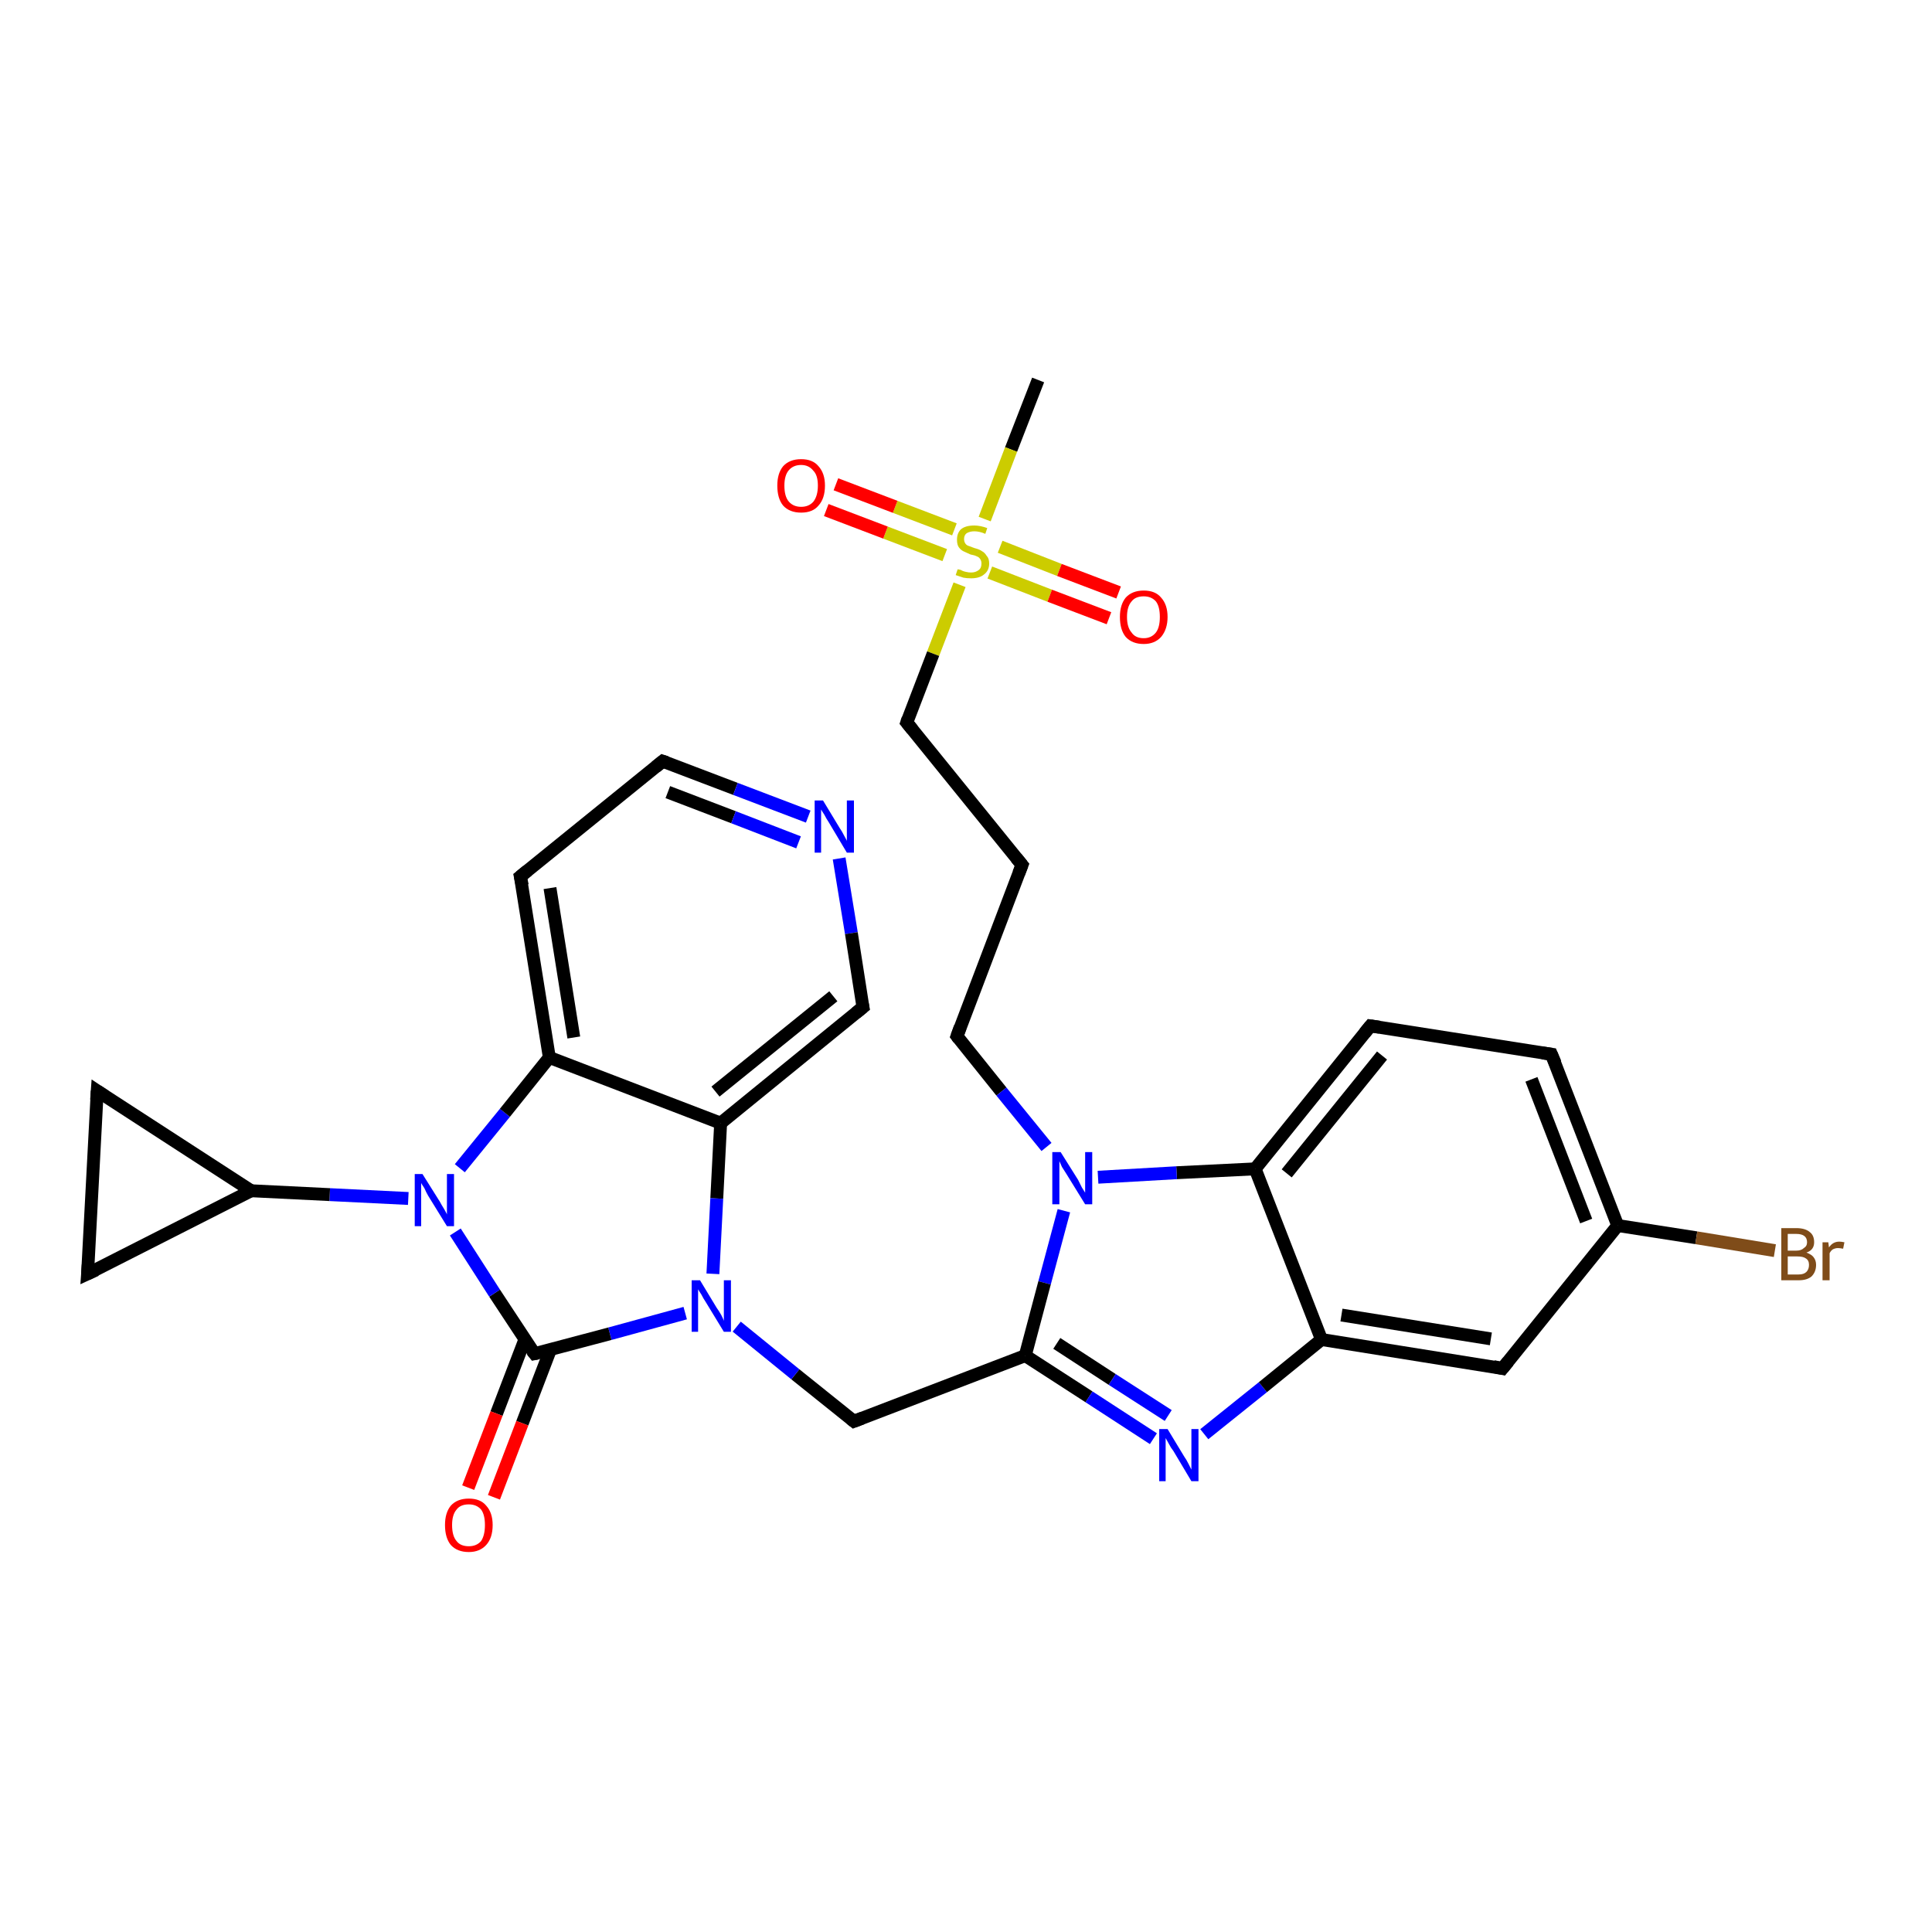 <?xml version='1.0' encoding='iso-8859-1'?>
<svg version='1.1' baseProfile='full'
              xmlns='http://www.w3.org/2000/svg'
                      xmlns:rdkit='http://www.rdkit.org/xml'
                      xmlns:xlink='http://www.w3.org/1999/xlink'
                  xml:space='preserve'
width='300px' height='300px' viewBox='0 0 300 300'>
<!-- END OF HEADER -->
<rect style='opacity:1.0;fill:#FFFFFF;stroke:none' width='300.0' height='300.0' x='0.0' y='0.0'> </rect>
<path class='bond-0 atom-0 atom-1' d='M 161.2,59.0 L 157.0,69.8' style='fill:none;fill-rule:evenodd;stroke:#000000;stroke-width:2.0px;stroke-linecap:butt;stroke-linejoin:miter;stroke-opacity:1' />
<path class='bond-0 atom-0 atom-1' d='M 157.0,69.8 L 152.9,80.6' style='fill:none;fill-rule:evenodd;stroke:#CCCC00;stroke-width:2.0px;stroke-linecap:butt;stroke-linejoin:miter;stroke-opacity:1' />
<path class='bond-1 atom-1 atom-2' d='M 153.7,88.9 L 163.0,92.5' style='fill:none;fill-rule:evenodd;stroke:#CCCC00;stroke-width:2.0px;stroke-linecap:butt;stroke-linejoin:miter;stroke-opacity:1' />
<path class='bond-1 atom-1 atom-2' d='M 163.0,92.5 L 172.2,96.0' style='fill:none;fill-rule:evenodd;stroke:#FF0000;stroke-width:2.0px;stroke-linecap:butt;stroke-linejoin:miter;stroke-opacity:1' />
<path class='bond-1 atom-1 atom-2' d='M 155.3,84.9 L 164.5,88.5' style='fill:none;fill-rule:evenodd;stroke:#CCCC00;stroke-width:2.0px;stroke-linecap:butt;stroke-linejoin:miter;stroke-opacity:1' />
<path class='bond-1 atom-1 atom-2' d='M 164.5,88.5 L 173.7,92.0' style='fill:none;fill-rule:evenodd;stroke:#FF0000;stroke-width:2.0px;stroke-linecap:butt;stroke-linejoin:miter;stroke-opacity:1' />
<path class='bond-2 atom-1 atom-3' d='M 148.2,82.2 L 139.0,78.7' style='fill:none;fill-rule:evenodd;stroke:#CCCC00;stroke-width:2.0px;stroke-linecap:butt;stroke-linejoin:miter;stroke-opacity:1' />
<path class='bond-2 atom-1 atom-3' d='M 139.0,78.7 L 129.8,75.2' style='fill:none;fill-rule:evenodd;stroke:#FF0000;stroke-width:2.0px;stroke-linecap:butt;stroke-linejoin:miter;stroke-opacity:1' />
<path class='bond-2 atom-1 atom-3' d='M 146.7,86.2 L 137.5,82.7' style='fill:none;fill-rule:evenodd;stroke:#CCCC00;stroke-width:2.0px;stroke-linecap:butt;stroke-linejoin:miter;stroke-opacity:1' />
<path class='bond-2 atom-1 atom-3' d='M 137.5,82.7 L 128.3,79.2' style='fill:none;fill-rule:evenodd;stroke:#FF0000;stroke-width:2.0px;stroke-linecap:butt;stroke-linejoin:miter;stroke-opacity:1' />
<path class='bond-3 atom-1 atom-4' d='M 149.0,90.8 L 144.9,101.5' style='fill:none;fill-rule:evenodd;stroke:#CCCC00;stroke-width:2.0px;stroke-linecap:butt;stroke-linejoin:miter;stroke-opacity:1' />
<path class='bond-3 atom-1 atom-4' d='M 144.9,101.5 L 140.8,112.2' style='fill:none;fill-rule:evenodd;stroke:#000000;stroke-width:2.0px;stroke-linecap:butt;stroke-linejoin:miter;stroke-opacity:1' />
<path class='bond-4 atom-4 atom-5' d='M 140.8,112.2 L 158.7,134.3' style='fill:none;fill-rule:evenodd;stroke:#000000;stroke-width:2.0px;stroke-linecap:butt;stroke-linejoin:miter;stroke-opacity:1' />
<path class='bond-5 atom-5 atom-6' d='M 158.7,134.3 L 148.6,160.9' style='fill:none;fill-rule:evenodd;stroke:#000000;stroke-width:2.0px;stroke-linecap:butt;stroke-linejoin:miter;stroke-opacity:1' />
<path class='bond-6 atom-6 atom-7' d='M 148.6,160.9 L 155.5,169.5' style='fill:none;fill-rule:evenodd;stroke:#000000;stroke-width:2.0px;stroke-linecap:butt;stroke-linejoin:miter;stroke-opacity:1' />
<path class='bond-6 atom-6 atom-7' d='M 155.5,169.5 L 162.5,178.1' style='fill:none;fill-rule:evenodd;stroke:#0000FF;stroke-width:2.0px;stroke-linecap:butt;stroke-linejoin:miter;stroke-opacity:1' />
<path class='bond-7 atom-7 atom-8' d='M 165.2,188.0 L 162.2,199.2' style='fill:none;fill-rule:evenodd;stroke:#0000FF;stroke-width:2.0px;stroke-linecap:butt;stroke-linejoin:miter;stroke-opacity:1' />
<path class='bond-7 atom-7 atom-8' d='M 162.2,199.2 L 159.2,210.5' style='fill:none;fill-rule:evenodd;stroke:#000000;stroke-width:2.0px;stroke-linecap:butt;stroke-linejoin:miter;stroke-opacity:1' />
<path class='bond-8 atom-8 atom-9' d='M 159.2,210.5 L 132.6,220.7' style='fill:none;fill-rule:evenodd;stroke:#000000;stroke-width:2.0px;stroke-linecap:butt;stroke-linejoin:miter;stroke-opacity:1' />
<path class='bond-9 atom-9 atom-10' d='M 132.6,220.7 L 123.5,213.4' style='fill:none;fill-rule:evenodd;stroke:#000000;stroke-width:2.0px;stroke-linecap:butt;stroke-linejoin:miter;stroke-opacity:1' />
<path class='bond-9 atom-9 atom-10' d='M 123.5,213.4 L 114.4,206.0' style='fill:none;fill-rule:evenodd;stroke:#0000FF;stroke-width:2.0px;stroke-linecap:butt;stroke-linejoin:miter;stroke-opacity:1' />
<path class='bond-10 atom-10 atom-11' d='M 106.4,203.9 L 94.7,207.1' style='fill:none;fill-rule:evenodd;stroke:#0000FF;stroke-width:2.0px;stroke-linecap:butt;stroke-linejoin:miter;stroke-opacity:1' />
<path class='bond-10 atom-10 atom-11' d='M 94.7,207.1 L 83.0,210.2' style='fill:none;fill-rule:evenodd;stroke:#000000;stroke-width:2.0px;stroke-linecap:butt;stroke-linejoin:miter;stroke-opacity:1' />
<path class='bond-11 atom-11 atom-12' d='M 81.5,208.0 L 77.1,219.5' style='fill:none;fill-rule:evenodd;stroke:#000000;stroke-width:2.0px;stroke-linecap:butt;stroke-linejoin:miter;stroke-opacity:1' />
<path class='bond-11 atom-11 atom-12' d='M 77.1,219.5 L 72.7,231.0' style='fill:none;fill-rule:evenodd;stroke:#FF0000;stroke-width:2.0px;stroke-linecap:butt;stroke-linejoin:miter;stroke-opacity:1' />
<path class='bond-11 atom-11 atom-12' d='M 85.5,209.5 L 81.1,221.0' style='fill:none;fill-rule:evenodd;stroke:#000000;stroke-width:2.0px;stroke-linecap:butt;stroke-linejoin:miter;stroke-opacity:1' />
<path class='bond-11 atom-11 atom-12' d='M 81.1,221.0 L 76.7,232.5' style='fill:none;fill-rule:evenodd;stroke:#FF0000;stroke-width:2.0px;stroke-linecap:butt;stroke-linejoin:miter;stroke-opacity:1' />
<path class='bond-12 atom-11 atom-13' d='M 83.0,210.2 L 76.8,200.8' style='fill:none;fill-rule:evenodd;stroke:#000000;stroke-width:2.0px;stroke-linecap:butt;stroke-linejoin:miter;stroke-opacity:1' />
<path class='bond-12 atom-11 atom-13' d='M 76.8,200.8 L 70.7,191.3' style='fill:none;fill-rule:evenodd;stroke:#0000FF;stroke-width:2.0px;stroke-linecap:butt;stroke-linejoin:miter;stroke-opacity:1' />
<path class='bond-13 atom-13 atom-14' d='M 63.4,186.1 L 51.2,185.5' style='fill:none;fill-rule:evenodd;stroke:#0000FF;stroke-width:2.0px;stroke-linecap:butt;stroke-linejoin:miter;stroke-opacity:1' />
<path class='bond-13 atom-13 atom-14' d='M 51.2,185.5 L 39.0,184.9' style='fill:none;fill-rule:evenodd;stroke:#000000;stroke-width:2.0px;stroke-linecap:butt;stroke-linejoin:miter;stroke-opacity:1' />
<path class='bond-14 atom-14 atom-15' d='M 39.0,184.9 L 15.1,169.4' style='fill:none;fill-rule:evenodd;stroke:#000000;stroke-width:2.0px;stroke-linecap:butt;stroke-linejoin:miter;stroke-opacity:1' />
<path class='bond-15 atom-15 atom-16' d='M 15.1,169.4 L 13.6,197.8' style='fill:none;fill-rule:evenodd;stroke:#000000;stroke-width:2.0px;stroke-linecap:butt;stroke-linejoin:miter;stroke-opacity:1' />
<path class='bond-16 atom-13 atom-17' d='M 71.4,181.4 L 78.4,172.8' style='fill:none;fill-rule:evenodd;stroke:#0000FF;stroke-width:2.0px;stroke-linecap:butt;stroke-linejoin:miter;stroke-opacity:1' />
<path class='bond-16 atom-13 atom-17' d='M 78.4,172.8 L 85.3,164.2' style='fill:none;fill-rule:evenodd;stroke:#000000;stroke-width:2.0px;stroke-linecap:butt;stroke-linejoin:miter;stroke-opacity:1' />
<path class='bond-17 atom-17 atom-18' d='M 85.3,164.2 L 80.8,136.1' style='fill:none;fill-rule:evenodd;stroke:#000000;stroke-width:2.0px;stroke-linecap:butt;stroke-linejoin:miter;stroke-opacity:1' />
<path class='bond-17 atom-17 atom-18' d='M 89.1,161.1 L 85.4,137.9' style='fill:none;fill-rule:evenodd;stroke:#000000;stroke-width:2.0px;stroke-linecap:butt;stroke-linejoin:miter;stroke-opacity:1' />
<path class='bond-18 atom-18 atom-19' d='M 80.8,136.1 L 102.9,118.2' style='fill:none;fill-rule:evenodd;stroke:#000000;stroke-width:2.0px;stroke-linecap:butt;stroke-linejoin:miter;stroke-opacity:1' />
<path class='bond-19 atom-19 atom-20' d='M 102.9,118.2 L 114.2,122.5' style='fill:none;fill-rule:evenodd;stroke:#000000;stroke-width:2.0px;stroke-linecap:butt;stroke-linejoin:miter;stroke-opacity:1' />
<path class='bond-19 atom-19 atom-20' d='M 114.2,122.5 L 125.5,126.8' style='fill:none;fill-rule:evenodd;stroke:#0000FF;stroke-width:2.0px;stroke-linecap:butt;stroke-linejoin:miter;stroke-opacity:1' />
<path class='bond-19 atom-19 atom-20' d='M 103.7,123.0 L 113.9,126.9' style='fill:none;fill-rule:evenodd;stroke:#000000;stroke-width:2.0px;stroke-linecap:butt;stroke-linejoin:miter;stroke-opacity:1' />
<path class='bond-19 atom-19 atom-20' d='M 113.9,126.9 L 124.0,130.8' style='fill:none;fill-rule:evenodd;stroke:#0000FF;stroke-width:2.0px;stroke-linecap:butt;stroke-linejoin:miter;stroke-opacity:1' />
<path class='bond-20 atom-20 atom-21' d='M 130.3,133.3 L 132.2,144.9' style='fill:none;fill-rule:evenodd;stroke:#0000FF;stroke-width:2.0px;stroke-linecap:butt;stroke-linejoin:miter;stroke-opacity:1' />
<path class='bond-20 atom-20 atom-21' d='M 132.2,144.9 L 134.0,156.4' style='fill:none;fill-rule:evenodd;stroke:#000000;stroke-width:2.0px;stroke-linecap:butt;stroke-linejoin:miter;stroke-opacity:1' />
<path class='bond-21 atom-21 atom-22' d='M 134.0,156.4 L 111.9,174.4' style='fill:none;fill-rule:evenodd;stroke:#000000;stroke-width:2.0px;stroke-linecap:butt;stroke-linejoin:miter;stroke-opacity:1' />
<path class='bond-21 atom-21 atom-22' d='M 129.4,154.7 L 111.1,169.5' style='fill:none;fill-rule:evenodd;stroke:#000000;stroke-width:2.0px;stroke-linecap:butt;stroke-linejoin:miter;stroke-opacity:1' />
<path class='bond-22 atom-8 atom-23' d='M 159.2,210.5 L 169.1,216.9' style='fill:none;fill-rule:evenodd;stroke:#000000;stroke-width:2.0px;stroke-linecap:butt;stroke-linejoin:miter;stroke-opacity:1' />
<path class='bond-22 atom-8 atom-23' d='M 169.1,216.9 L 179.1,223.4' style='fill:none;fill-rule:evenodd;stroke:#0000FF;stroke-width:2.0px;stroke-linecap:butt;stroke-linejoin:miter;stroke-opacity:1' />
<path class='bond-22 atom-8 atom-23' d='M 164.1,208.6 L 172.7,214.2' style='fill:none;fill-rule:evenodd;stroke:#000000;stroke-width:2.0px;stroke-linecap:butt;stroke-linejoin:miter;stroke-opacity:1' />
<path class='bond-22 atom-8 atom-23' d='M 172.7,214.2 L 181.4,219.8' style='fill:none;fill-rule:evenodd;stroke:#0000FF;stroke-width:2.0px;stroke-linecap:butt;stroke-linejoin:miter;stroke-opacity:1' />
<path class='bond-23 atom-23 atom-24' d='M 187.0,222.7 L 196.1,215.4' style='fill:none;fill-rule:evenodd;stroke:#0000FF;stroke-width:2.0px;stroke-linecap:butt;stroke-linejoin:miter;stroke-opacity:1' />
<path class='bond-23 atom-23 atom-24' d='M 196.1,215.4 L 205.2,208.0' style='fill:none;fill-rule:evenodd;stroke:#000000;stroke-width:2.0px;stroke-linecap:butt;stroke-linejoin:miter;stroke-opacity:1' />
<path class='bond-24 atom-24 atom-25' d='M 205.2,208.0 L 233.3,212.5' style='fill:none;fill-rule:evenodd;stroke:#000000;stroke-width:2.0px;stroke-linecap:butt;stroke-linejoin:miter;stroke-opacity:1' />
<path class='bond-24 atom-24 atom-25' d='M 208.3,204.2 L 231.5,207.9' style='fill:none;fill-rule:evenodd;stroke:#000000;stroke-width:2.0px;stroke-linecap:butt;stroke-linejoin:miter;stroke-opacity:1' />
<path class='bond-25 atom-25 atom-26' d='M 233.3,212.5 L 251.2,190.3' style='fill:none;fill-rule:evenodd;stroke:#000000;stroke-width:2.0px;stroke-linecap:butt;stroke-linejoin:miter;stroke-opacity:1' />
<path class='bond-26 atom-26 atom-27' d='M 251.2,190.3 L 263.4,192.2' style='fill:none;fill-rule:evenodd;stroke:#000000;stroke-width:2.0px;stroke-linecap:butt;stroke-linejoin:miter;stroke-opacity:1' />
<path class='bond-26 atom-26 atom-27' d='M 263.4,192.2 L 275.6,194.2' style='fill:none;fill-rule:evenodd;stroke:#7F4C19;stroke-width:2.0px;stroke-linecap:butt;stroke-linejoin:miter;stroke-opacity:1' />
<path class='bond-27 atom-26 atom-28' d='M 251.2,190.3 L 240.9,163.7' style='fill:none;fill-rule:evenodd;stroke:#000000;stroke-width:2.0px;stroke-linecap:butt;stroke-linejoin:miter;stroke-opacity:1' />
<path class='bond-27 atom-26 atom-28' d='M 246.3,189.6 L 237.8,167.6' style='fill:none;fill-rule:evenodd;stroke:#000000;stroke-width:2.0px;stroke-linecap:butt;stroke-linejoin:miter;stroke-opacity:1' />
<path class='bond-28 atom-28 atom-29' d='M 240.9,163.7 L 212.8,159.3' style='fill:none;fill-rule:evenodd;stroke:#000000;stroke-width:2.0px;stroke-linecap:butt;stroke-linejoin:miter;stroke-opacity:1' />
<path class='bond-29 atom-29 atom-30' d='M 212.8,159.3 L 194.9,181.5' style='fill:none;fill-rule:evenodd;stroke:#000000;stroke-width:2.0px;stroke-linecap:butt;stroke-linejoin:miter;stroke-opacity:1' />
<path class='bond-29 atom-29 atom-30' d='M 214.6,163.9 L 199.8,182.2' style='fill:none;fill-rule:evenodd;stroke:#000000;stroke-width:2.0px;stroke-linecap:butt;stroke-linejoin:miter;stroke-opacity:1' />
<path class='bond-30 atom-30 atom-7' d='M 194.9,181.5 L 182.7,182.1' style='fill:none;fill-rule:evenodd;stroke:#000000;stroke-width:2.0px;stroke-linecap:butt;stroke-linejoin:miter;stroke-opacity:1' />
<path class='bond-30 atom-30 atom-7' d='M 182.7,182.1 L 170.5,182.8' style='fill:none;fill-rule:evenodd;stroke:#0000FF;stroke-width:2.0px;stroke-linecap:butt;stroke-linejoin:miter;stroke-opacity:1' />
<path class='bond-31 atom-22 atom-10' d='M 111.9,174.4 L 111.3,186.1' style='fill:none;fill-rule:evenodd;stroke:#000000;stroke-width:2.0px;stroke-linecap:butt;stroke-linejoin:miter;stroke-opacity:1' />
<path class='bond-31 atom-22 atom-10' d='M 111.3,186.1 L 110.7,197.8' style='fill:none;fill-rule:evenodd;stroke:#0000FF;stroke-width:2.0px;stroke-linecap:butt;stroke-linejoin:miter;stroke-opacity:1' />
<path class='bond-32 atom-16 atom-14' d='M 13.6,197.8 L 39.0,184.9' style='fill:none;fill-rule:evenodd;stroke:#000000;stroke-width:2.0px;stroke-linecap:butt;stroke-linejoin:miter;stroke-opacity:1' />
<path class='bond-33 atom-22 atom-17' d='M 111.9,174.4 L 85.3,164.2' style='fill:none;fill-rule:evenodd;stroke:#000000;stroke-width:2.0px;stroke-linecap:butt;stroke-linejoin:miter;stroke-opacity:1' />
<path class='bond-34 atom-30 atom-24' d='M 194.9,181.5 L 205.2,208.0' style='fill:none;fill-rule:evenodd;stroke:#000000;stroke-width:2.0px;stroke-linecap:butt;stroke-linejoin:miter;stroke-opacity:1' />
<path d='M 141.0,111.6 L 140.8,112.2 L 141.7,113.3' style='fill:none;stroke:#000000;stroke-width:2.0px;stroke-linecap:butt;stroke-linejoin:miter;stroke-opacity:1;' />
<path d='M 157.8,133.2 L 158.7,134.3 L 158.2,135.6' style='fill:none;stroke:#000000;stroke-width:2.0px;stroke-linecap:butt;stroke-linejoin:miter;stroke-opacity:1;' />
<path d='M 149.1,159.5 L 148.6,160.9 L 148.9,161.3' style='fill:none;stroke:#000000;stroke-width:2.0px;stroke-linecap:butt;stroke-linejoin:miter;stroke-opacity:1;' />
<path d='M 133.9,220.2 L 132.6,220.7 L 132.1,220.3' style='fill:none;stroke:#000000;stroke-width:2.0px;stroke-linecap:butt;stroke-linejoin:miter;stroke-opacity:1;' />
<path d='M 83.5,210.1 L 83.0,210.2 L 82.6,209.7' style='fill:none;stroke:#000000;stroke-width:2.0px;stroke-linecap:butt;stroke-linejoin:miter;stroke-opacity:1;' />
<path d='M 16.3,170.2 L 15.1,169.4 L 15.0,170.8' style='fill:none;stroke:#000000;stroke-width:2.0px;stroke-linecap:butt;stroke-linejoin:miter;stroke-opacity:1;' />
<path d='M 13.7,196.4 L 13.6,197.8 L 14.9,197.2' style='fill:none;stroke:#000000;stroke-width:2.0px;stroke-linecap:butt;stroke-linejoin:miter;stroke-opacity:1;' />
<path d='M 81.1,137.5 L 80.8,136.1 L 81.9,135.2' style='fill:none;stroke:#000000;stroke-width:2.0px;stroke-linecap:butt;stroke-linejoin:miter;stroke-opacity:1;' />
<path d='M 101.8,119.1 L 102.9,118.2 L 103.5,118.4' style='fill:none;stroke:#000000;stroke-width:2.0px;stroke-linecap:butt;stroke-linejoin:miter;stroke-opacity:1;' />
<path d='M 133.9,155.9 L 134.0,156.4 L 132.9,157.3' style='fill:none;stroke:#000000;stroke-width:2.0px;stroke-linecap:butt;stroke-linejoin:miter;stroke-opacity:1;' />
<path d='M 231.9,212.2 L 233.3,212.5 L 234.2,211.4' style='fill:none;stroke:#000000;stroke-width:2.0px;stroke-linecap:butt;stroke-linejoin:miter;stroke-opacity:1;' />
<path d='M 241.5,165.1 L 240.9,163.7 L 239.5,163.5' style='fill:none;stroke:#000000;stroke-width:2.0px;stroke-linecap:butt;stroke-linejoin:miter;stroke-opacity:1;' />
<path d='M 214.2,159.5 L 212.8,159.3 L 211.9,160.4' style='fill:none;stroke:#000000;stroke-width:2.0px;stroke-linecap:butt;stroke-linejoin:miter;stroke-opacity:1;' />
<path class='atom-1' d='M 148.7 88.4
Q 148.8 88.4, 149.2 88.5
Q 149.5 88.7, 150.0 88.8
Q 150.4 88.9, 150.8 88.9
Q 151.5 88.9, 152.0 88.5
Q 152.4 88.2, 152.4 87.5
Q 152.4 87.1, 152.2 86.8
Q 152.0 86.5, 151.7 86.4
Q 151.3 86.2, 150.7 86.1
Q 150.0 85.8, 149.6 85.6
Q 149.2 85.4, 148.9 85.0
Q 148.6 84.6, 148.6 83.8
Q 148.6 82.8, 149.2 82.2
Q 149.9 81.6, 151.3 81.6
Q 152.2 81.6, 153.3 82.0
L 153.0 82.9
Q 152.1 82.5, 151.3 82.5
Q 150.6 82.5, 150.1 82.8
Q 149.7 83.1, 149.7 83.7
Q 149.7 84.1, 149.9 84.4
Q 150.1 84.7, 150.5 84.8
Q 150.8 84.9, 151.3 85.1
Q 152.1 85.3, 152.5 85.6
Q 152.9 85.8, 153.2 86.3
Q 153.6 86.7, 153.6 87.5
Q 153.6 88.6, 152.8 89.2
Q 152.1 89.8, 150.8 89.8
Q 150.1 89.8, 149.6 89.7
Q 149.0 89.5, 148.4 89.3
L 148.7 88.4
' fill='#CCCC00'/>
<path class='atom-2' d='M 173.9 95.8
Q 173.9 93.9, 174.8 92.8
Q 175.8 91.7, 177.6 91.7
Q 179.4 91.7, 180.3 92.8
Q 181.3 93.9, 181.3 95.8
Q 181.3 97.7, 180.3 98.9
Q 179.3 100.0, 177.6 100.0
Q 175.8 100.0, 174.8 98.9
Q 173.9 97.8, 173.9 95.8
M 177.6 99.1
Q 178.8 99.1, 179.5 98.2
Q 180.1 97.4, 180.1 95.8
Q 180.1 94.2, 179.5 93.4
Q 178.8 92.6, 177.6 92.6
Q 176.3 92.6, 175.7 93.4
Q 175.0 94.2, 175.0 95.8
Q 175.0 97.4, 175.7 98.2
Q 176.3 99.1, 177.6 99.1
' fill='#FF0000'/>
<path class='atom-3' d='M 120.7 75.4
Q 120.7 73.5, 121.6 72.4
Q 122.6 71.3, 124.4 71.3
Q 126.2 71.3, 127.1 72.4
Q 128.1 73.5, 128.1 75.4
Q 128.1 77.4, 127.1 78.5
Q 126.2 79.6, 124.4 79.6
Q 122.6 79.6, 121.6 78.5
Q 120.7 77.4, 120.7 75.4
M 124.4 78.7
Q 125.6 78.7, 126.3 77.9
Q 127.0 77.0, 127.0 75.4
Q 127.0 73.8, 126.3 73.1
Q 125.6 72.2, 124.4 72.2
Q 123.2 72.2, 122.5 73.0
Q 121.8 73.8, 121.8 75.4
Q 121.8 77.1, 122.5 77.9
Q 123.2 78.7, 124.4 78.7
' fill='#FF0000'/>
<path class='atom-7' d='M 164.7 178.9
L 167.4 183.2
Q 167.6 183.6, 168.0 184.4
Q 168.5 185.2, 168.5 185.2
L 168.5 178.9
L 169.6 178.9
L 169.6 187.0
L 168.5 187.0
L 165.6 182.3
Q 165.3 181.8, 164.9 181.2
Q 164.6 180.5, 164.5 180.3
L 164.5 187.0
L 163.4 187.0
L 163.4 178.9
L 164.7 178.9
' fill='#0000FF'/>
<path class='atom-10' d='M 108.7 198.8
L 111.3 203.1
Q 111.6 203.5, 112.0 204.2
Q 112.4 205.0, 112.4 205.1
L 112.4 198.8
L 113.5 198.8
L 113.5 206.8
L 112.4 206.8
L 109.6 202.2
Q 109.2 201.6, 108.9 201.0
Q 108.5 200.4, 108.4 200.2
L 108.4 206.8
L 107.4 206.8
L 107.4 198.8
L 108.7 198.8
' fill='#0000FF'/>
<path class='atom-12' d='M 69.1 236.8
Q 69.1 234.9, 70.0 233.8
Q 71.0 232.7, 72.8 232.7
Q 74.6 232.7, 75.5 233.8
Q 76.5 234.9, 76.5 236.8
Q 76.5 238.8, 75.5 239.9
Q 74.5 241.0, 72.8 241.0
Q 71.0 241.0, 70.0 239.9
Q 69.1 238.8, 69.1 236.8
M 72.8 240.1
Q 74.0 240.1, 74.7 239.3
Q 75.3 238.4, 75.3 236.8
Q 75.3 235.2, 74.7 234.4
Q 74.0 233.6, 72.8 233.6
Q 71.5 233.6, 70.9 234.4
Q 70.2 235.2, 70.2 236.8
Q 70.2 238.5, 70.9 239.3
Q 71.5 240.1, 72.8 240.1
' fill='#FF0000'/>
<path class='atom-13' d='M 65.6 182.3
L 68.3 186.6
Q 68.5 187.0, 69.0 187.8
Q 69.4 188.5, 69.4 188.6
L 69.4 182.3
L 70.5 182.3
L 70.5 190.4
L 69.4 190.4
L 66.5 185.7
Q 66.2 185.2, 65.9 184.5
Q 65.5 183.9, 65.4 183.7
L 65.4 190.4
L 64.4 190.4
L 64.4 182.3
L 65.6 182.3
' fill='#0000FF'/>
<path class='atom-20' d='M 127.8 124.3
L 130.4 128.6
Q 130.7 129.0, 131.1 129.8
Q 131.5 130.5, 131.5 130.6
L 131.5 124.3
L 132.6 124.3
L 132.6 132.4
L 131.5 132.4
L 128.7 127.7
Q 128.3 127.1, 128.0 126.5
Q 127.6 125.9, 127.5 125.7
L 127.5 132.4
L 126.5 132.4
L 126.5 124.3
L 127.8 124.3
' fill='#0000FF'/>
<path class='atom-23' d='M 181.3 221.9
L 183.9 226.2
Q 184.2 226.6, 184.6 227.4
Q 185.0 228.2, 185.0 228.2
L 185.0 221.9
L 186.1 221.9
L 186.1 230.0
L 185.0 230.0
L 182.2 225.3
Q 181.8 224.8, 181.5 224.2
Q 181.1 223.5, 181.0 223.3
L 181.0 230.0
L 180.0 230.0
L 180.0 221.9
L 181.3 221.9
' fill='#0000FF'/>
<path class='atom-27' d='M 280.5 194.5
Q 281.3 194.8, 281.6 195.2
Q 282.0 195.7, 282.0 196.4
Q 282.0 197.5, 281.3 198.2
Q 280.6 198.8, 279.3 198.8
L 276.6 198.8
L 276.6 190.7
L 278.9 190.7
Q 280.3 190.7, 281.0 191.3
Q 281.7 191.8, 281.7 192.9
Q 281.7 194.1, 280.5 194.5
M 277.6 191.6
L 277.6 194.2
L 278.9 194.2
Q 279.7 194.2, 280.1 193.8
Q 280.6 193.5, 280.6 192.9
Q 280.6 191.6, 278.9 191.6
L 277.6 191.6
M 279.3 197.9
Q 280.1 197.9, 280.5 197.5
Q 280.9 197.1, 280.9 196.4
Q 280.9 195.7, 280.4 195.4
Q 280.0 195.1, 279.1 195.1
L 277.6 195.1
L 277.6 197.9
L 279.3 197.9
' fill='#7F4C19'/>
<path class='atom-27' d='M 283.9 192.9
L 284.0 193.7
Q 284.6 192.8, 285.6 192.8
Q 285.9 192.8, 286.4 192.9
L 286.2 193.9
Q 285.7 193.8, 285.4 193.8
Q 285.0 193.8, 284.6 194.0
Q 284.3 194.2, 284.1 194.6
L 284.1 198.8
L 283.0 198.8
L 283.0 192.9
L 283.9 192.9
' fill='#7F4C19'/>
</svg>
